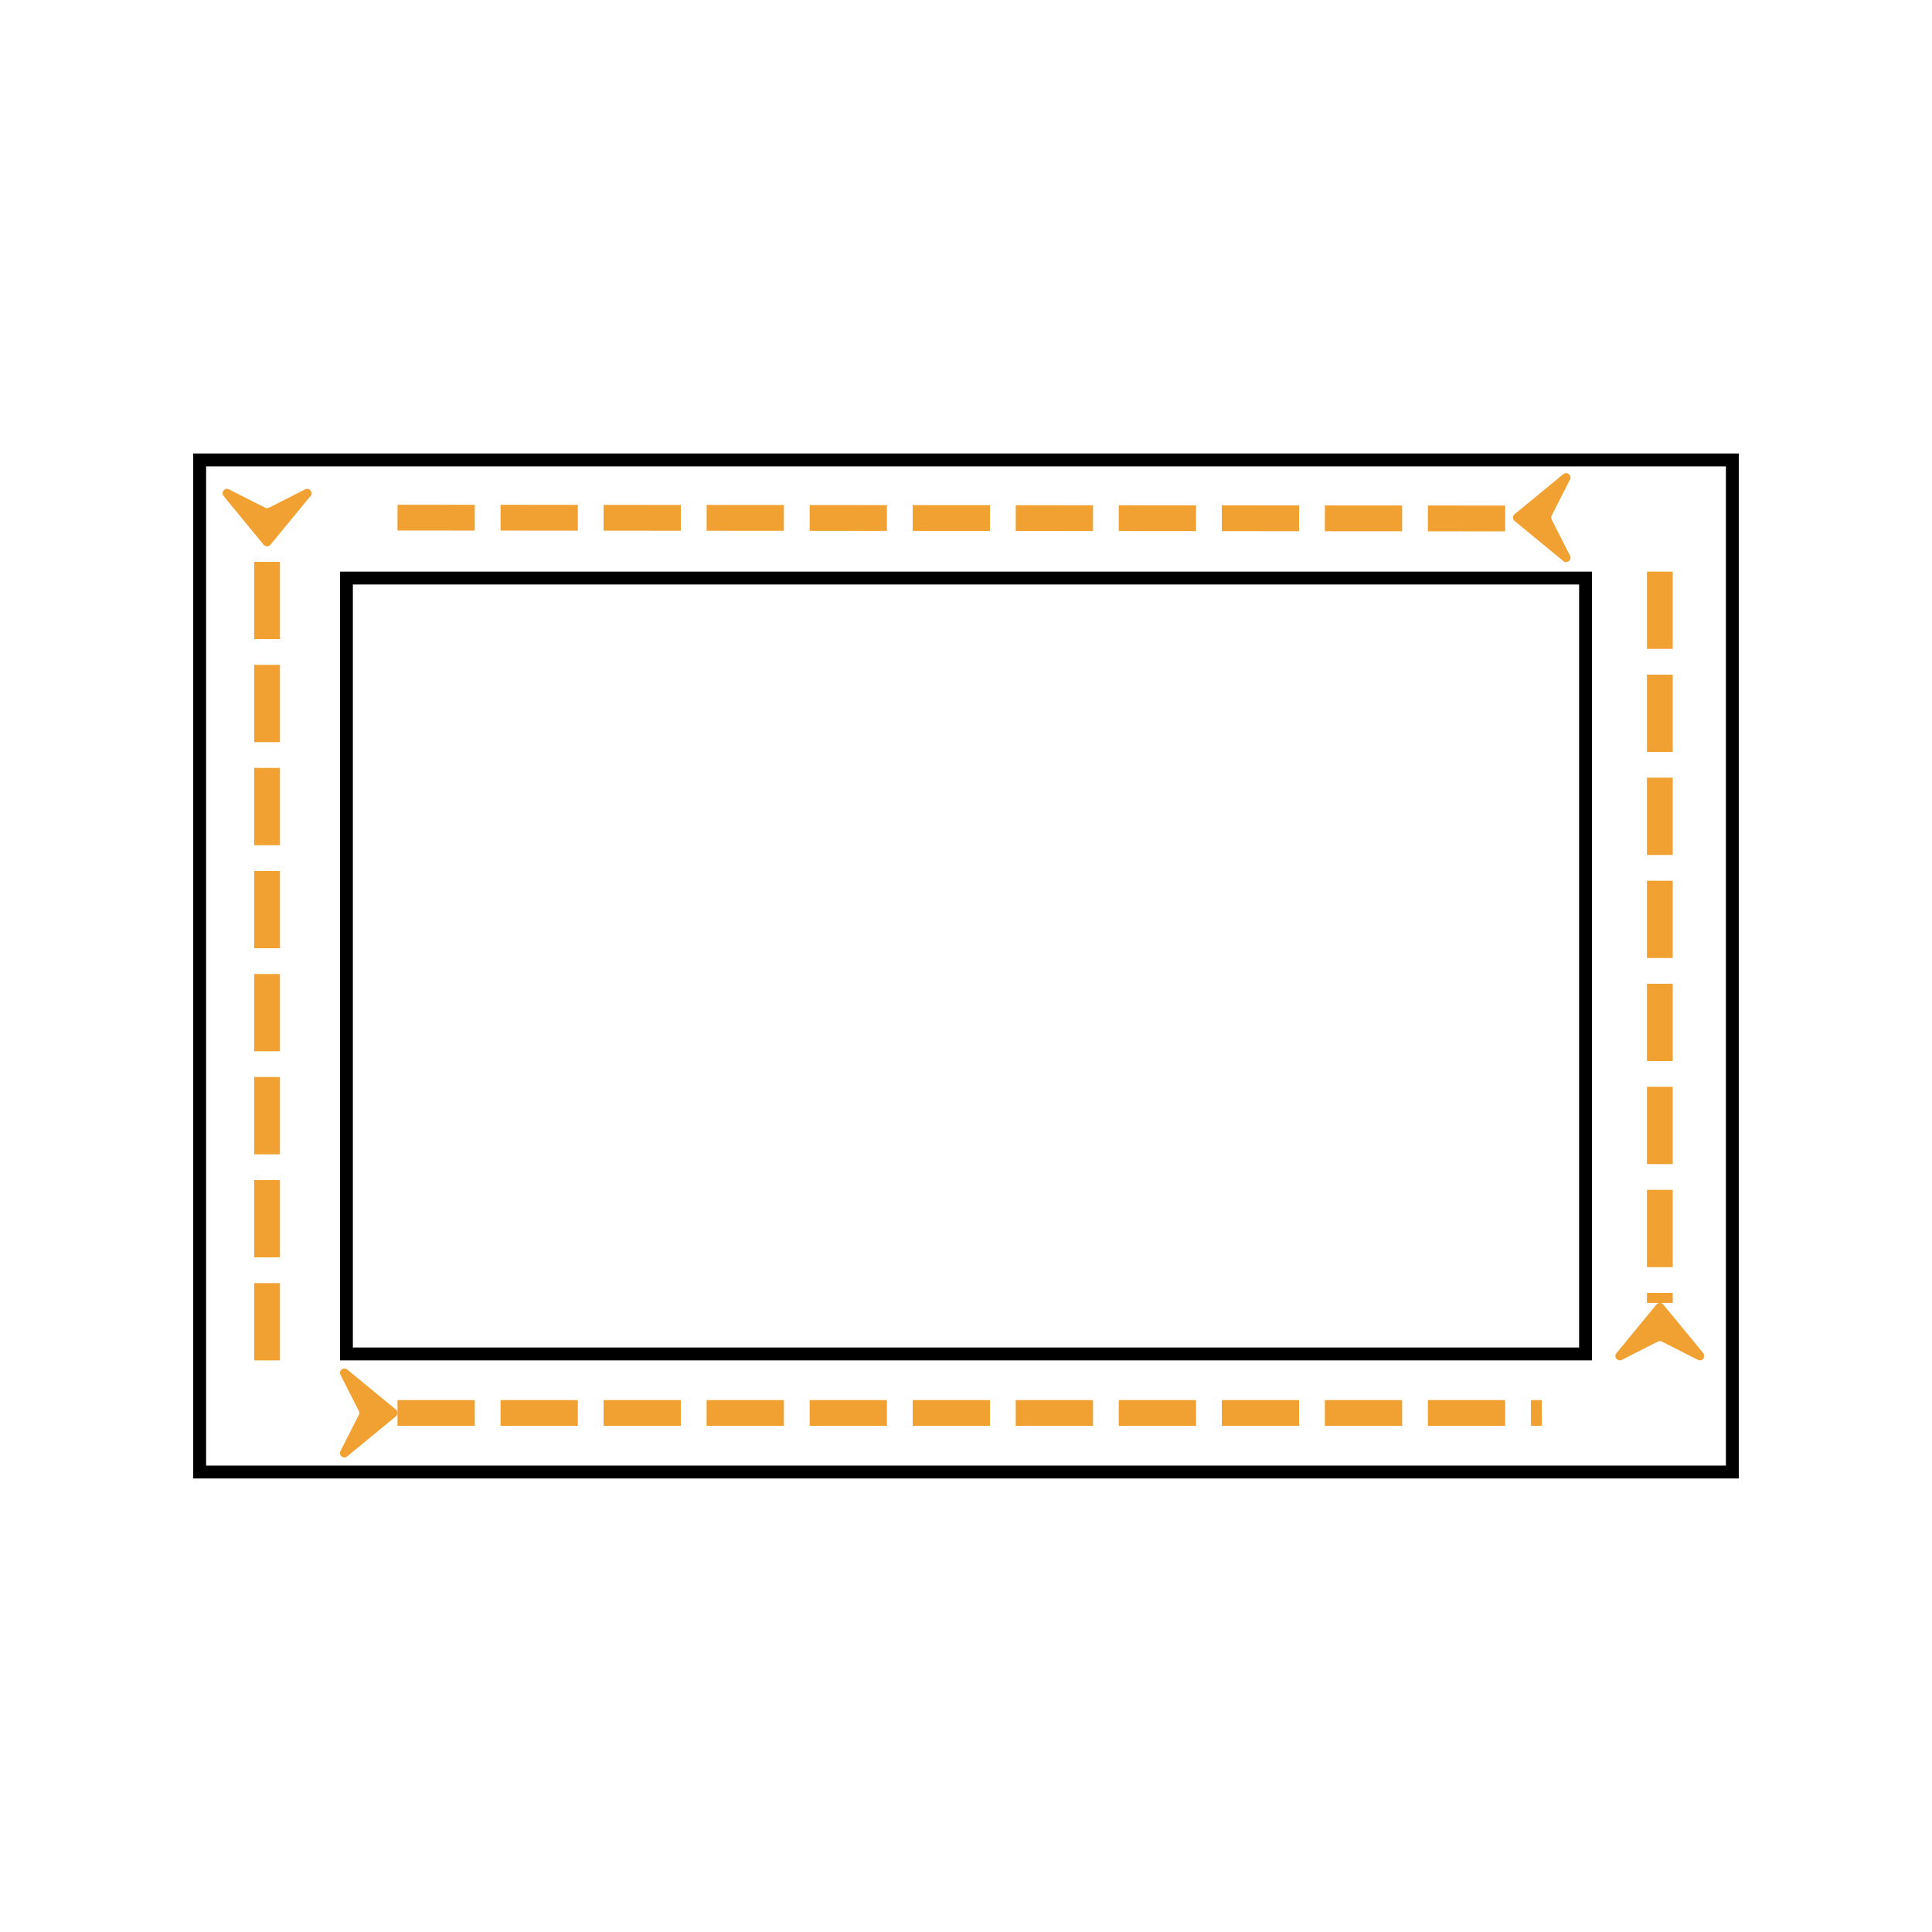 <svg xmlns="http://www.w3.org/2000/svg" xmlns:xlink="http://www.w3.org/1999/xlink" width="1200" zoomAndPan="magnify" viewBox="0 0 900 900" height="1200" preserveAspectRatio="xMidYMid meet" version="1.0"><defs><clipPath id="b7438b8207"><path d="M 90.008 211.258 L 809.992 211.258 L 809.992 688.738 L 90.008 688.738 Z M 90.008 211.258 " clip-rule="nonzero"/></clipPath><clipPath id="ba3b1ea42e"><path d="M 158.379 266.273 L 741.617 266.273 L 741.617 633.727 L 158.379 633.727 Z M 158.379 266.273 " clip-rule="nonzero"/></clipPath><clipPath id="51675e2067"><path d="M 103.875 227.723 L 145.121 227.723 L 145.121 254.516 L 103.875 254.516 Z M 103.875 227.723 " clip-rule="nonzero"/></clipPath><clipPath id="d6e06b6a67"><path d="M 158.375 637.484 L 185.168 637.484 L 185.168 678.727 L 158.375 678.727 Z M 158.375 637.484 " clip-rule="nonzero"/></clipPath><clipPath id="965173f1a3"><path d="M 704.812 220.59 L 731.605 220.59 L 731.605 261.836 L 704.812 261.836 Z M 704.812 220.59 " clip-rule="nonzero"/></clipPath><clipPath id="83308786c6"><path d="M 752.508 606.93 L 793.754 606.93 L 793.754 633.723 L 752.508 633.723 Z M 752.508 606.93 " clip-rule="nonzero"/></clipPath></defs><g clip-path="url(#b7438b8207)"><path stroke-linecap="butt" transform="matrix(0.75, 0, 0, 0.75, 90.006, 211.256)" fill="none" stroke-linejoin="miter" d="M 0.003 0.002 L 959.982 0.002 L 959.982 636.643 L 0.003 636.643 Z M 0.003 0.002 " stroke="#000000" stroke-width="16" stroke-opacity="1" stroke-miterlimit="4"/></g><g clip-path="url(#ba3b1ea42e)"><path stroke-linecap="butt" transform="matrix(0.75, 0, 0, 0.75, 158.377, 266.272)" fill="none" stroke-linejoin="miter" d="M 0.002 0.002 L 777.653 0.002 L 777.653 489.94 L 0.002 489.94 Z M 0.002 0.002 " stroke="#000000" stroke-width="16" stroke-opacity="1" stroke-miterlimit="4"/></g><g clip-path="url(#51675e2067)"><path fill="#f1a131" d="M 125.977 253.77 L 144.641 231.078 C 146.043 229.367 144.109 226.957 142.137 227.957 L 125.328 236.496 C 124.746 236.793 124.059 236.793 123.477 236.496 L 106.664 227.957 C 104.691 226.957 102.758 229.367 104.164 231.074 L 122.824 253.77 C 123.641 254.762 125.16 254.762 125.977 253.77 " fill-opacity="1" fill-rule="nonzero"/></g><g clip-path="url(#d6e06b6a67)"><path fill="#f1a131" d="M 184.422 656.625 L 161.73 637.965 C 160.023 636.562 157.613 638.496 158.613 640.469 L 167.152 657.277 C 167.445 657.859 167.445 658.547 167.152 659.129 L 158.613 675.941 C 157.609 677.914 160.02 679.848 161.73 678.441 L 184.422 659.781 C 185.418 658.965 185.418 657.445 184.422 656.625 " fill-opacity="1" fill-rule="nonzero"/></g><g clip-path="url(#965173f1a3)"><path fill="#f1a131" d="M 705.559 242.691 L 728.25 261.355 C 729.961 262.758 732.371 260.824 731.371 258.852 L 722.832 242.043 C 722.535 241.461 722.535 240.773 722.832 240.191 L 731.371 223.379 C 732.371 221.406 729.961 219.473 728.254 220.879 L 705.559 239.539 C 704.566 240.355 704.566 241.875 705.559 242.691 " fill-opacity="1" fill-rule="nonzero"/></g><g clip-path="url(#83308786c6)"><path fill="#f1a131" d="M 771.648 607.676 L 752.988 630.367 C 751.586 632.074 753.52 634.488 755.492 633.484 L 772.301 624.945 C 772.883 624.652 773.57 624.652 774.152 624.945 L 790.965 633.484 C 792.938 634.488 794.871 632.078 793.465 630.367 L 774.805 607.676 C 773.988 606.684 772.469 606.684 771.648 607.676 " fill-opacity="1" fill-rule="nonzero"/></g><path fill="#f1a131" d="M 118.402 633.727 L 118.402 597.727 L 130.402 597.727 L 130.402 633.727 M 118.402 585.727 L 118.402 549.727 L 130.402 549.727 L 130.402 585.727 M 118.402 537.727 L 118.402 501.727 L 130.402 501.727 L 130.402 537.727 M 118.402 489.727 L 118.402 453.727 L 130.402 453.727 L 130.402 489.727 M 118.402 441.727 L 118.402 405.727 L 130.402 405.727 L 130.402 441.727 M 118.402 393.727 L 118.402 357.727 L 130.402 357.727 L 130.402 393.727 M 118.402 345.727 L 118.402 309.727 L 130.402 309.727 L 130.402 345.727 M 118.402 297.727 L 118.402 261.727 L 130.402 261.727 L 130.402 297.727 " fill-opacity="1" fill-rule="nonzero"/><path fill="#f1a131" d="M 185.168 652.207 L 221.168 652.207 L 221.168 664.207 L 185.168 664.207 M 233.168 652.207 L 269.168 652.207 L 269.168 664.207 L 233.168 664.207 M 281.168 652.207 L 317.168 652.207 L 317.168 664.207 L 281.168 664.207 M 329.168 652.207 L 365.168 652.207 L 365.168 664.207 L 329.168 664.207 M 377.168 652.207 L 413.168 652.207 L 413.168 664.207 L 377.168 664.207 M 425.168 652.207 L 461.168 652.207 L 461.168 664.207 L 425.168 664.207 M 473.168 652.207 L 509.168 652.207 L 509.168 664.207 L 473.168 664.207 M 521.168 652.207 L 557.168 652.207 L 557.168 664.207 L 521.168 664.207 M 569.168 652.207 L 605.168 652.207 L 605.168 664.207 L 569.168 664.207 M 617.168 652.207 L 653.168 652.207 L 653.168 664.207 L 617.168 664.207 M 665.168 652.207 L 701.168 652.207 L 701.168 664.207 L 665.168 664.207 M 713.168 652.207 L 718.211 652.207 L 718.211 664.207 L 713.168 664.207 " fill-opacity="1" fill-rule="nonzero"/><path fill="#f1a131" d="M 185.176 235.121 L 221.176 235.148 L 221.164 247.148 L 185.164 247.121 M 233.176 235.156 L 269.176 235.184 L 269.164 247.184 L 233.164 247.156 M 281.176 235.195 L 317.176 235.223 L 317.164 247.223 L 281.164 247.195 M 329.176 235.23 L 365.176 235.258 L 365.164 247.258 L 329.164 247.23 M 377.176 235.266 L 413.176 235.293 L 413.164 247.293 L 377.164 247.266 M 425.176 235.305 L 461.176 235.332 L 461.164 247.332 L 425.164 247.305 M 473.176 235.34 L 509.176 235.367 L 509.164 247.367 L 473.164 247.34 M 521.176 235.375 L 557.176 235.406 L 557.164 247.406 L 521.164 247.375 M 569.176 235.414 L 605.176 235.441 L 605.164 247.441 L 569.164 247.414 M 617.176 235.449 L 653.176 235.477 L 653.164 247.477 L 617.164 247.449 M 665.176 235.488 L 701.176 235.516 L 701.164 247.516 L 665.164 247.488 " fill-opacity="1" fill-rule="nonzero"/><path fill="#f1a131" d="M 779.223 266.277 L 779.223 302.277 L 767.223 302.277 L 767.223 266.277 M 779.223 314.277 L 779.223 350.277 L 767.223 350.277 L 767.223 314.277 M 779.223 362.277 L 779.223 398.277 L 767.223 398.277 L 767.223 362.277 M 779.223 410.277 L 779.223 446.277 L 767.223 446.277 L 767.223 410.277 M 779.223 458.277 L 779.223 494.277 L 767.223 494.277 L 767.223 458.277 M 779.223 506.277 L 779.223 542.277 L 767.223 542.277 L 767.223 506.277 M 779.223 554.277 L 779.223 590.277 L 767.223 590.277 L 767.223 554.277 M 779.223 602.277 L 779.223 606.941 L 767.223 606.941 L 767.223 602.277 " fill-opacity="1" fill-rule="nonzero"/></svg>
